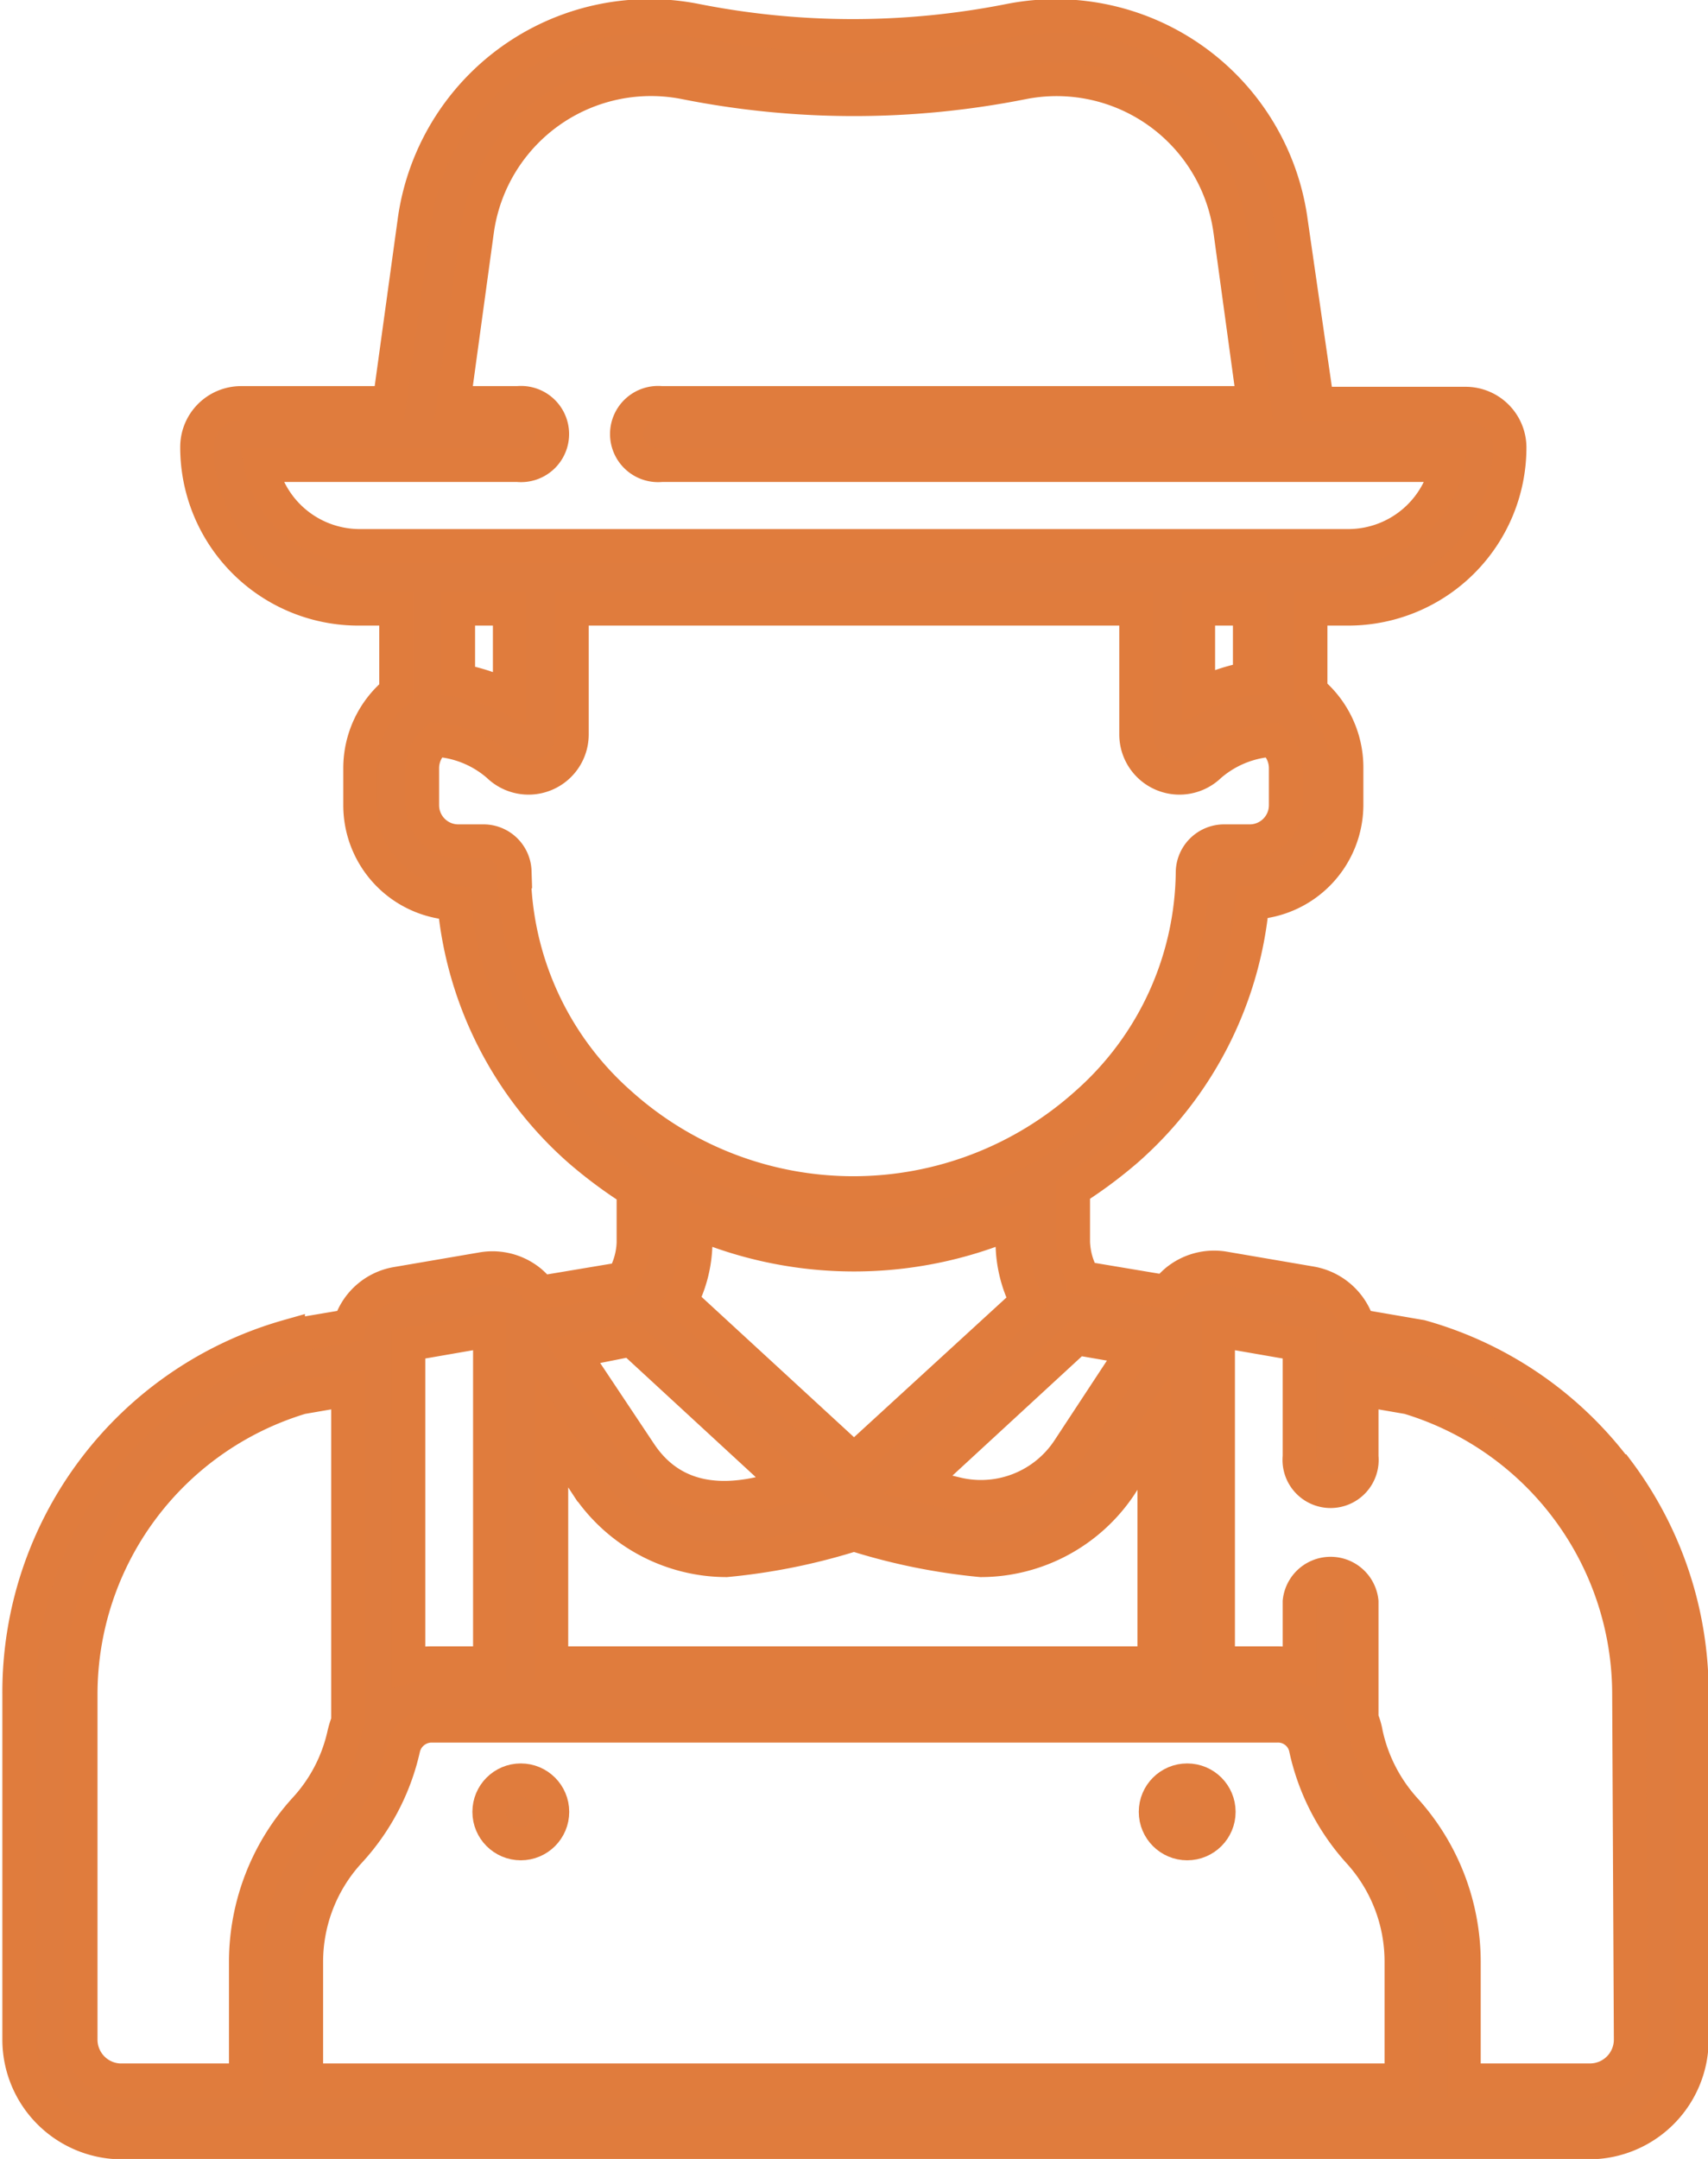 <svg xmlns="http://www.w3.org/2000/svg" id="Capa_1" data-name="Capa 1" viewBox="0 0 50.8 64.19"><defs><style>.cls-1{fill:#df7c3e;stroke:#e07c3d;stroke-miterlimit:10;}</style></defs><circle class="cls-1" cx="15.49" cy="53.87" r="0.94"></circle><circle class="cls-1" cx="35.31" cy="53.87" r="0.94"></circle><path class="cls-1" d="M62.7,51.64a11,11,0,0,0-5.84-4L55,47.32a1.78,1.78,0,0,0-1.41-1.27l-2.57-.44a1.77,1.77,0,0,0-1.45.39,2.13,2.13,0,0,0-.29.31l-2.45-.41a2.27,2.27,0,0,1-.31-1.07V43.27a13.61,13.61,0,0,0,1.59-1.18,11.11,11.11,0,0,0,3.74-7.35,2.92,2.92,0,0,0,2.8-2.92v-1.1a2.94,2.94,0,0,0-1.07-2.27V26h1.12a4.8,4.8,0,0,0,4.8-4.79,1.31,1.31,0,0,0-1.31-1.31H53.78L53,14.51a7.06,7.06,0,0,0-8.37-6,24,24,0,0,1-9.33,0,7.06,7.06,0,0,0-8.38,6l-.74,5.37H21.77a1.31,1.31,0,0,0-1.31,1.31A4.8,4.8,0,0,0,25.26,26h1.12v2.47a2.94,2.94,0,0,0-1.07,2.27v1.1a2.92,2.92,0,0,0,2.8,2.92,11.11,11.11,0,0,0,3.74,7.35,13.61,13.61,0,0,0,1.59,1.18v1.56a2.27,2.27,0,0,1-.31,1.07l-2.45.41a2.13,2.13,0,0,0-.29-.31,1.77,1.77,0,0,0-1.45-.39l-2.57.44A1.76,1.76,0,0,0,25,47.32l-1.83.31a11,11,0,0,0-8,10.64V68.54a3.06,3.06,0,0,0,3,3.06h43.7a3.06,3.06,0,0,0,3.05-3.06V58.27a11,11,0,0,0-2.2-6.63Zm-9.27,8.21A6.71,6.71,0,0,0,55,62.94a4.84,4.84,0,0,1,1.28,3.29v3.52H23.71V66.23A4.84,4.84,0,0,1,25,62.94a6.69,6.69,0,0,0,1.6-3.06.86.86,0,0,1,.84-.67H52.6a.84.84,0,0,1,.83.64ZM31,57.35v-6.9l1.05,1.6a5,5,0,0,0,4.15,2.24A18.3,18.3,0,0,0,40,53.52a18.18,18.18,0,0,0,3.78.77,5,5,0,0,0,4.15-2.24l1-1.6v6.9ZM46.38,51a3.12,3.12,0,0,1-3.32,1.32l-1.16-.28,4.72-4.35,1.74.3Zm5.39-22.93a5.48,5.48,0,0,0-1.53.51V26h1.53ZM22.36,21.73H30a.93.93,0,1,0,0-1.85H28.09l.7-5.11A5.22,5.22,0,0,1,35,10.36a25.7,25.7,0,0,0,10,0,5.21,5.21,0,0,1,6.19,4.41l.7,5.11H34.27a.93.93,0,1,0,0,1.85H57.64a3,3,0,0,1-2.9,2.4H25.26a3,3,0,0,1-2.9-2.4ZM29.76,26v2.64a5.38,5.38,0,0,0-1.53-.51V26Zm.15,7.81a.93.93,0,0,0-.93-.9h-.75a1.07,1.07,0,0,1-1.07-1.07v-1.1a1.08,1.08,0,0,1,.4-.84,3.1,3.1,0,0,1,1.86.76,1.29,1.29,0,0,0,2.19-.92V26H48.39v3.74a1.29,1.29,0,0,0,2.19.92,3.12,3.12,0,0,1,1.86-.76,1.08,1.08,0,0,1,.4.84v1.1a1.07,1.07,0,0,1-1.07,1.07H51a.94.94,0,0,0-.93.9,9.3,9.3,0,0,1-3.15,6.9,10.38,10.38,0,0,1-13.88,0,9.3,9.3,0,0,1-3.15-6.9Zm14.8,10.45v.59a3.9,3.9,0,0,0,.43,1.75L40,51.31l-5.14-4.73a3.9,3.9,0,0,0,.43-1.75v-.59a12,12,0,0,0,9.42,0ZM33.38,47.73l4.72,4.35c-.34,0-3,1.26-4.48-1l-2-3Zm-4.21-.28v9.9H27.43a2.59,2.59,0,0,0-.68.09V47.87ZM17,68.54V58.27a9.22,9.22,0,0,1,6.56-8.82l1.39-.24v9.87a2.91,2.91,0,0,0-.12.39,4.8,4.8,0,0,1-1.16,2.22,6.76,6.76,0,0,0-1.76,4.54v3.52H18.15A1.21,1.21,0,0,1,17,68.54Zm46.1,0a1.21,1.21,0,0,1-1.2,1.21H58.14V66.23a6.76,6.76,0,0,0-1.76-4.54,4.88,4.88,0,0,1-1.15-2.25A2,2,0,0,0,55.1,59V55.52a.93.93,0,0,0-1.85,0v1.91a2.75,2.75,0,0,0-.65-.08H50.83v-9.9l2.42.42v3.34a.93.93,0,1,0,1.85,0v-2l1.39.24a9.22,9.22,0,0,1,6.56,8.82Z" transform="translate(-14.6 -7.9)"></path></svg>